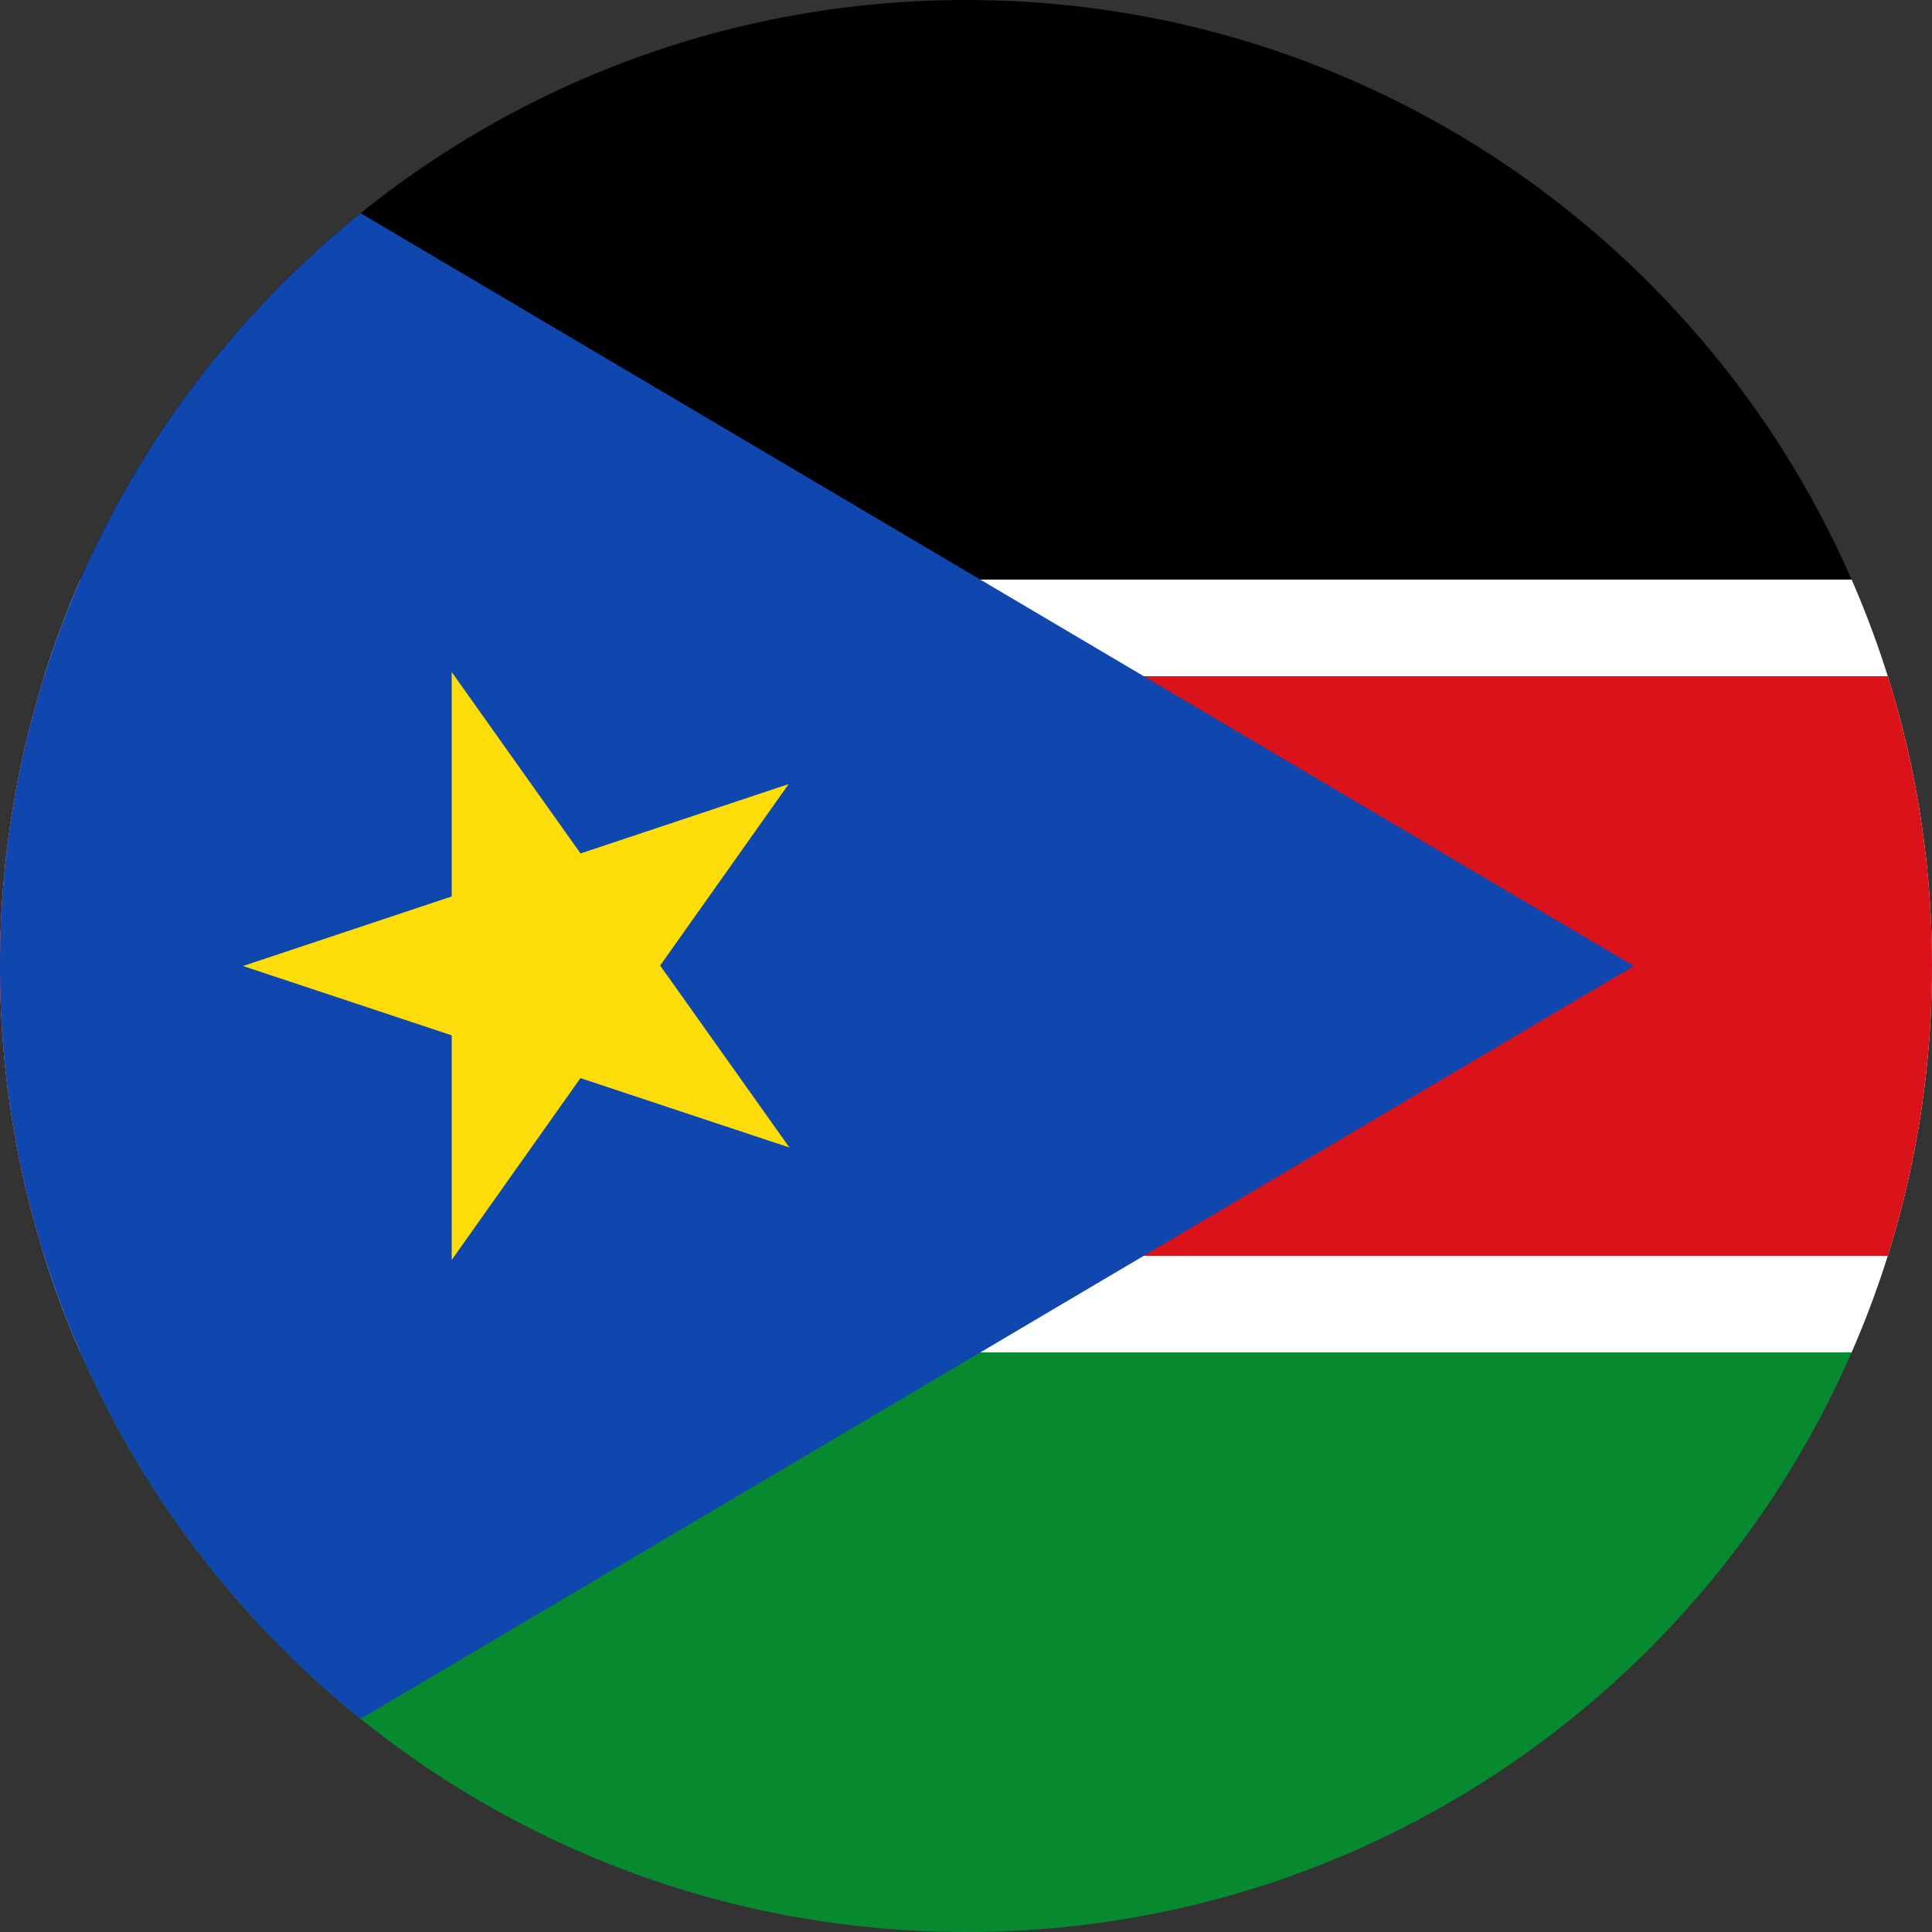 <svg width="40" height="40" viewBox="0 0 40 40" fill="none" xmlns="http://www.w3.org/2000/svg">
<rect x="0" y="0" width="40" height="40" fill="#333333" stroke="none"/>
<g clip-path="url(#clip0_17544_68647)">
<path d="M0 28H40V40H0V28Z" fill="#078930"/>
<path d="M0 12H40V28H0V12Z" fill="white"/>
<path d="M0 0H40V12H0V0Z" fill="#000001"/>
<path d="M0 14H40V26H0V14Z" fill="#DA121A"/>
<path d="M0 0L33.828 20L0 40V0Z" fill="#0F47AF"/>
<path d="M16.328 16.234L5.031 20L16.344 23.758L9.352 13.914V26.086L16.328 16.234Z" fill="#FCDD09"/>
</g>
<defs>
<clipPath id="clip0_17544_68647">
<path d="M0 20C0 8.954 8.954 0 20 0C31.046 0 40 8.954 40 20C40 31.046 31.046 40 20 40C8.954 40 0 31.046 0 20Z" fill="white"/>
</clipPath>
</defs>
</svg>
